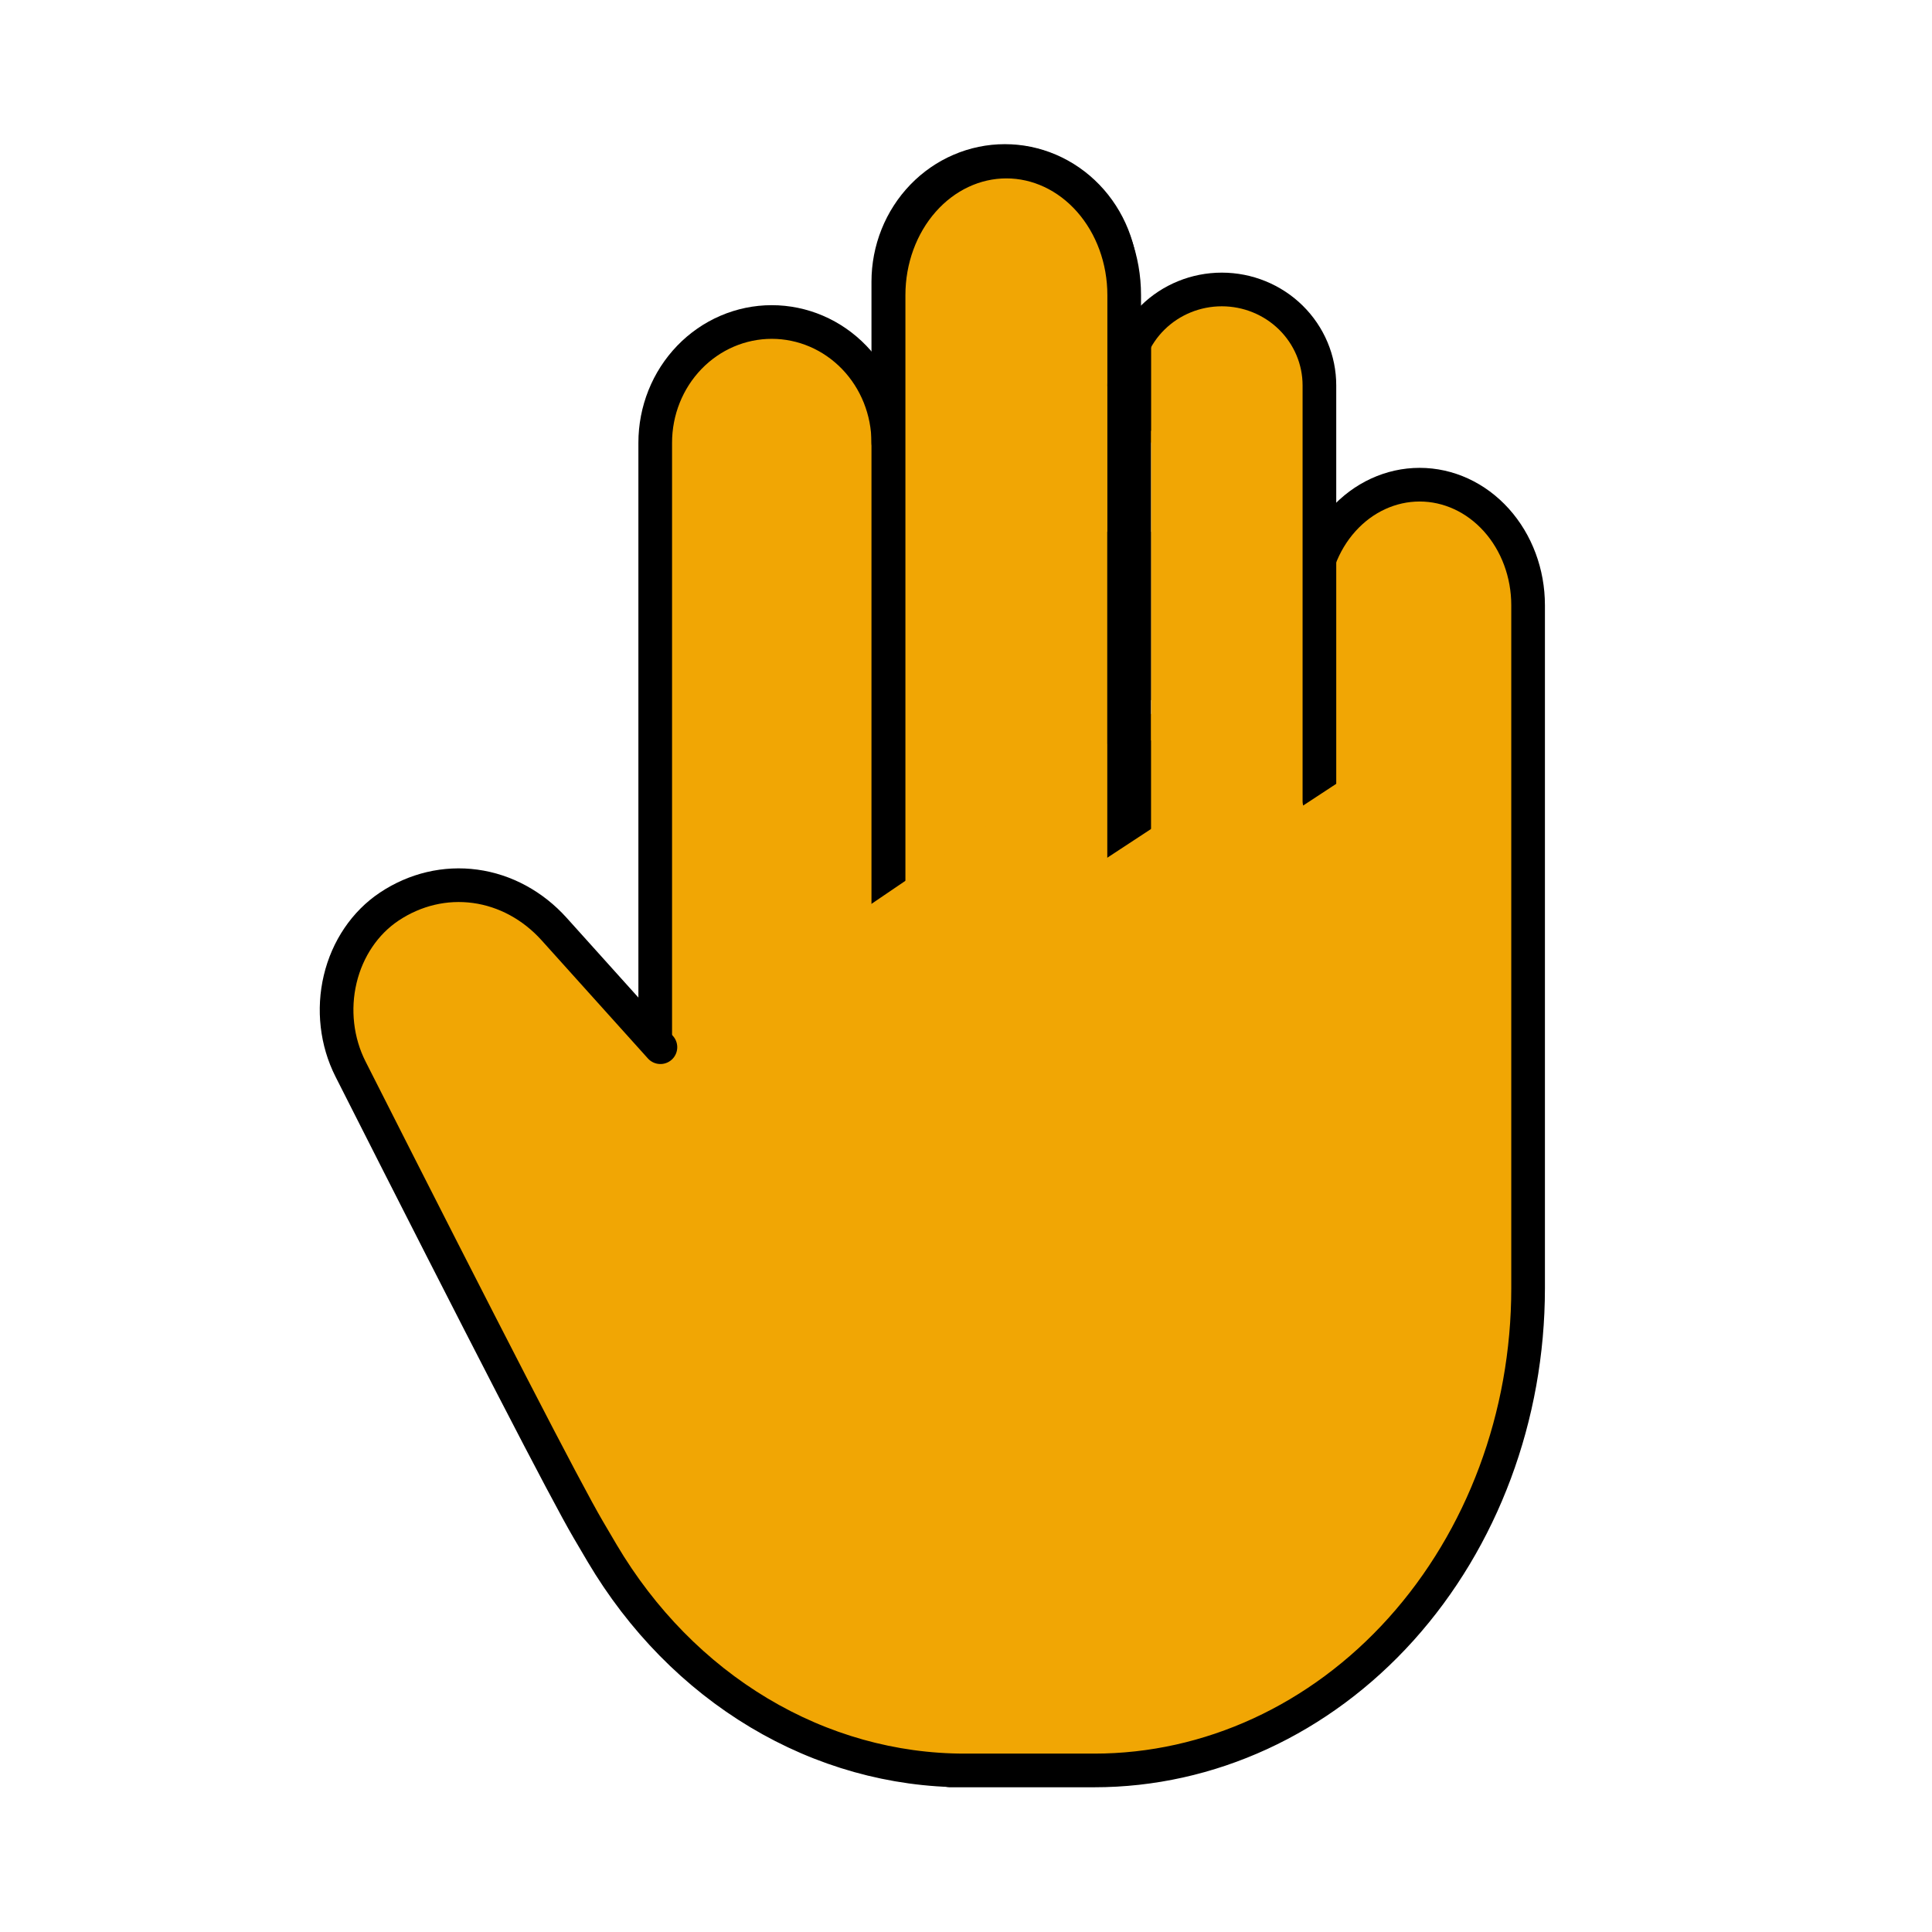 <svg width="60" height="60" viewBox="0 0 277 287" fill="none" xmlns="http://www.w3.org/2000/svg">
<g clip-path="url(#clip0_1134_1448)">
<path d="M92.334 155.458V65.771C92.334 61.014 94.157 56.451 97.404 53.087C100.651 49.723 105.054 47.834 109.646 47.834C114.238 47.834 118.641 49.723 121.888 53.087C125.135 56.451 126.958 61.014 126.958 65.771V143.5" fill="#F1A604"/>
<path d="M92.334 155.458V65.771C92.334 61.014 94.157 56.451 97.404 53.087C100.651 49.723 105.054 47.834 109.646 47.834C114.238 47.834 118.641 49.723 121.888 53.087C125.135 56.451 126.958 61.014 126.958 65.771V143.5" stroke="black" stroke-width="5" stroke-linecap="round" stroke-linejoin="round"/>
<path d="M126.958 65.771V41.854C126.958 39.498 127.406 37.166 128.276 34.99C129.146 32.813 130.422 30.836 132.029 29.17C133.637 27.505 135.545 26.183 137.646 25.282C139.746 24.381 141.997 23.916 144.271 23.916C146.545 23.916 148.796 24.381 150.896 25.282C152.997 26.183 154.905 27.505 156.513 29.17C158.12 30.836 159.396 32.813 160.266 34.99C161.136 37.166 161.583 39.498 161.583 41.854V143.5" fill="#F1A604"/>
<path d="M126.958 65.771V41.854C126.958 39.498 127.406 37.166 128.276 34.99C129.146 32.813 130.422 30.836 132.029 29.17C133.637 27.505 135.545 26.183 137.646 25.282C139.746 24.381 141.997 23.916 144.271 23.916C146.545 23.916 148.796 24.381 150.896 25.282C152.997 26.183 154.905 27.505 156.513 29.17C158.12 30.836 159.396 32.813 160.266 34.99C161.136 37.166 161.583 39.498 161.583 41.854V143.5" stroke="black" stroke-width="5" stroke-linecap="round" stroke-linejoin="round"/>
<path d="M127 143V43.833C127 38.573 128.844 33.529 132.126 29.809C135.408 26.09 139.859 24 144.5 24C149.141 24 153.592 26.09 156.874 29.809C160.156 33.529 162 38.573 162 43.833V129.778" fill="#F1A604"/>
<path d="M127 143V43.833C127 38.573 128.844 33.529 132.126 29.809C135.408 26.09 139.859 24 144.5 24C149.141 24 153.592 26.09 156.874 29.809C160.156 33.529 162 38.573 162 43.833V129.778" stroke="black" stroke-width="5" stroke-linecap="round" stroke-linejoin="round"/>
<path d="M189.777 89.906C189.777 85.157 191.474 80.603 194.496 77.245C197.517 73.886 201.615 72 205.888 72C210.161 72 214.259 73.886 217.281 77.245C220.303 80.603 222 85.157 222 89.906V191.375C222 210.371 215.21 228.589 203.124 242.022C191.038 255.454 174.646 263 157.553 263H136.071H138.305C127.632 263.002 117.126 260.058 107.729 254.432C98.333 248.807 90.341 240.675 84.471 230.769C83.766 229.577 83.064 228.383 82.365 227.188C79.014 221.469 67.252 198.681 47.07 158.81C45.012 154.745 44.463 149.949 45.538 145.441C46.613 140.934 49.228 137.07 52.827 134.672C56.66 132.116 61.152 131.056 65.589 131.662C70.026 132.267 74.154 134.503 77.317 138.014L93.106 155.562" fill="#F1A604"/>
<path d="M189.777 89.906C189.777 85.157 191.474 80.603 194.496 77.245C197.517 73.886 201.615 72 205.888 72C210.161 72 214.259 73.886 217.281 77.245C220.303 80.603 222 85.157 222 89.906V191.375C222 210.371 215.21 228.589 203.124 242.022C191.038 255.454 174.646 263 157.553 263H136.071H138.305C127.632 263.002 117.126 260.058 107.729 254.432C98.333 248.807 90.341 240.675 84.471 230.769C83.766 229.577 83.064 228.383 82.365 227.188C79.014 221.469 67.252 198.681 47.07 158.81C45.012 154.745 44.463 149.949 45.538 145.441C46.613 140.934 49.228 137.07 52.827 134.672C56.66 132.116 61.152 131.056 65.589 131.662C70.026 132.267 74.154 134.503 77.317 138.014L93.106 155.562" stroke="black" stroke-width="5" stroke-linecap="round" stroke-linejoin="round"/>
<path d="M162 57.25C162 53.471 163.528 49.846 166.247 47.174C168.966 44.501 172.654 43 176.5 43C180.346 43 184.034 44.501 186.753 47.174C189.472 49.846 191 53.471 191 57.25V119" fill="#F1A604"/>
<path d="M162 57.25C162 53.471 163.528 49.846 166.247 47.174C168.966 44.501 172.654 43 176.5 43C180.346 43 184.034 44.501 186.753 47.174C189.472 49.846 191 53.471 191 57.25V119" stroke="black" stroke-width="5" stroke-linecap="round" stroke-linejoin="round"/>
<line x1="163.5" y1="50" x2="163.5" y2="104" stroke="black" stroke-width="5"/>
<path d="M162.738 79L162.739 127.5" stroke="black" stroke-width="6.5"/>
<rect x="166" y="64" width="20" height="46" fill="#F1A604"/>
<rect x="197.213" y="114" width="8.725" height="11.02" transform="rotate(56.727 197.213 114)" fill="#F1A604"/>
<rect x="166.213" y="123" width="8.725" height="11.02" transform="rotate(56.727 166.213 123)" fill="#F1A604"/>
</g>
<defs>
<clipPath id="clip0_1134_1448">
<rect width="277" height="287" fill="white"/>
</clipPath>
</defs>
</svg>
